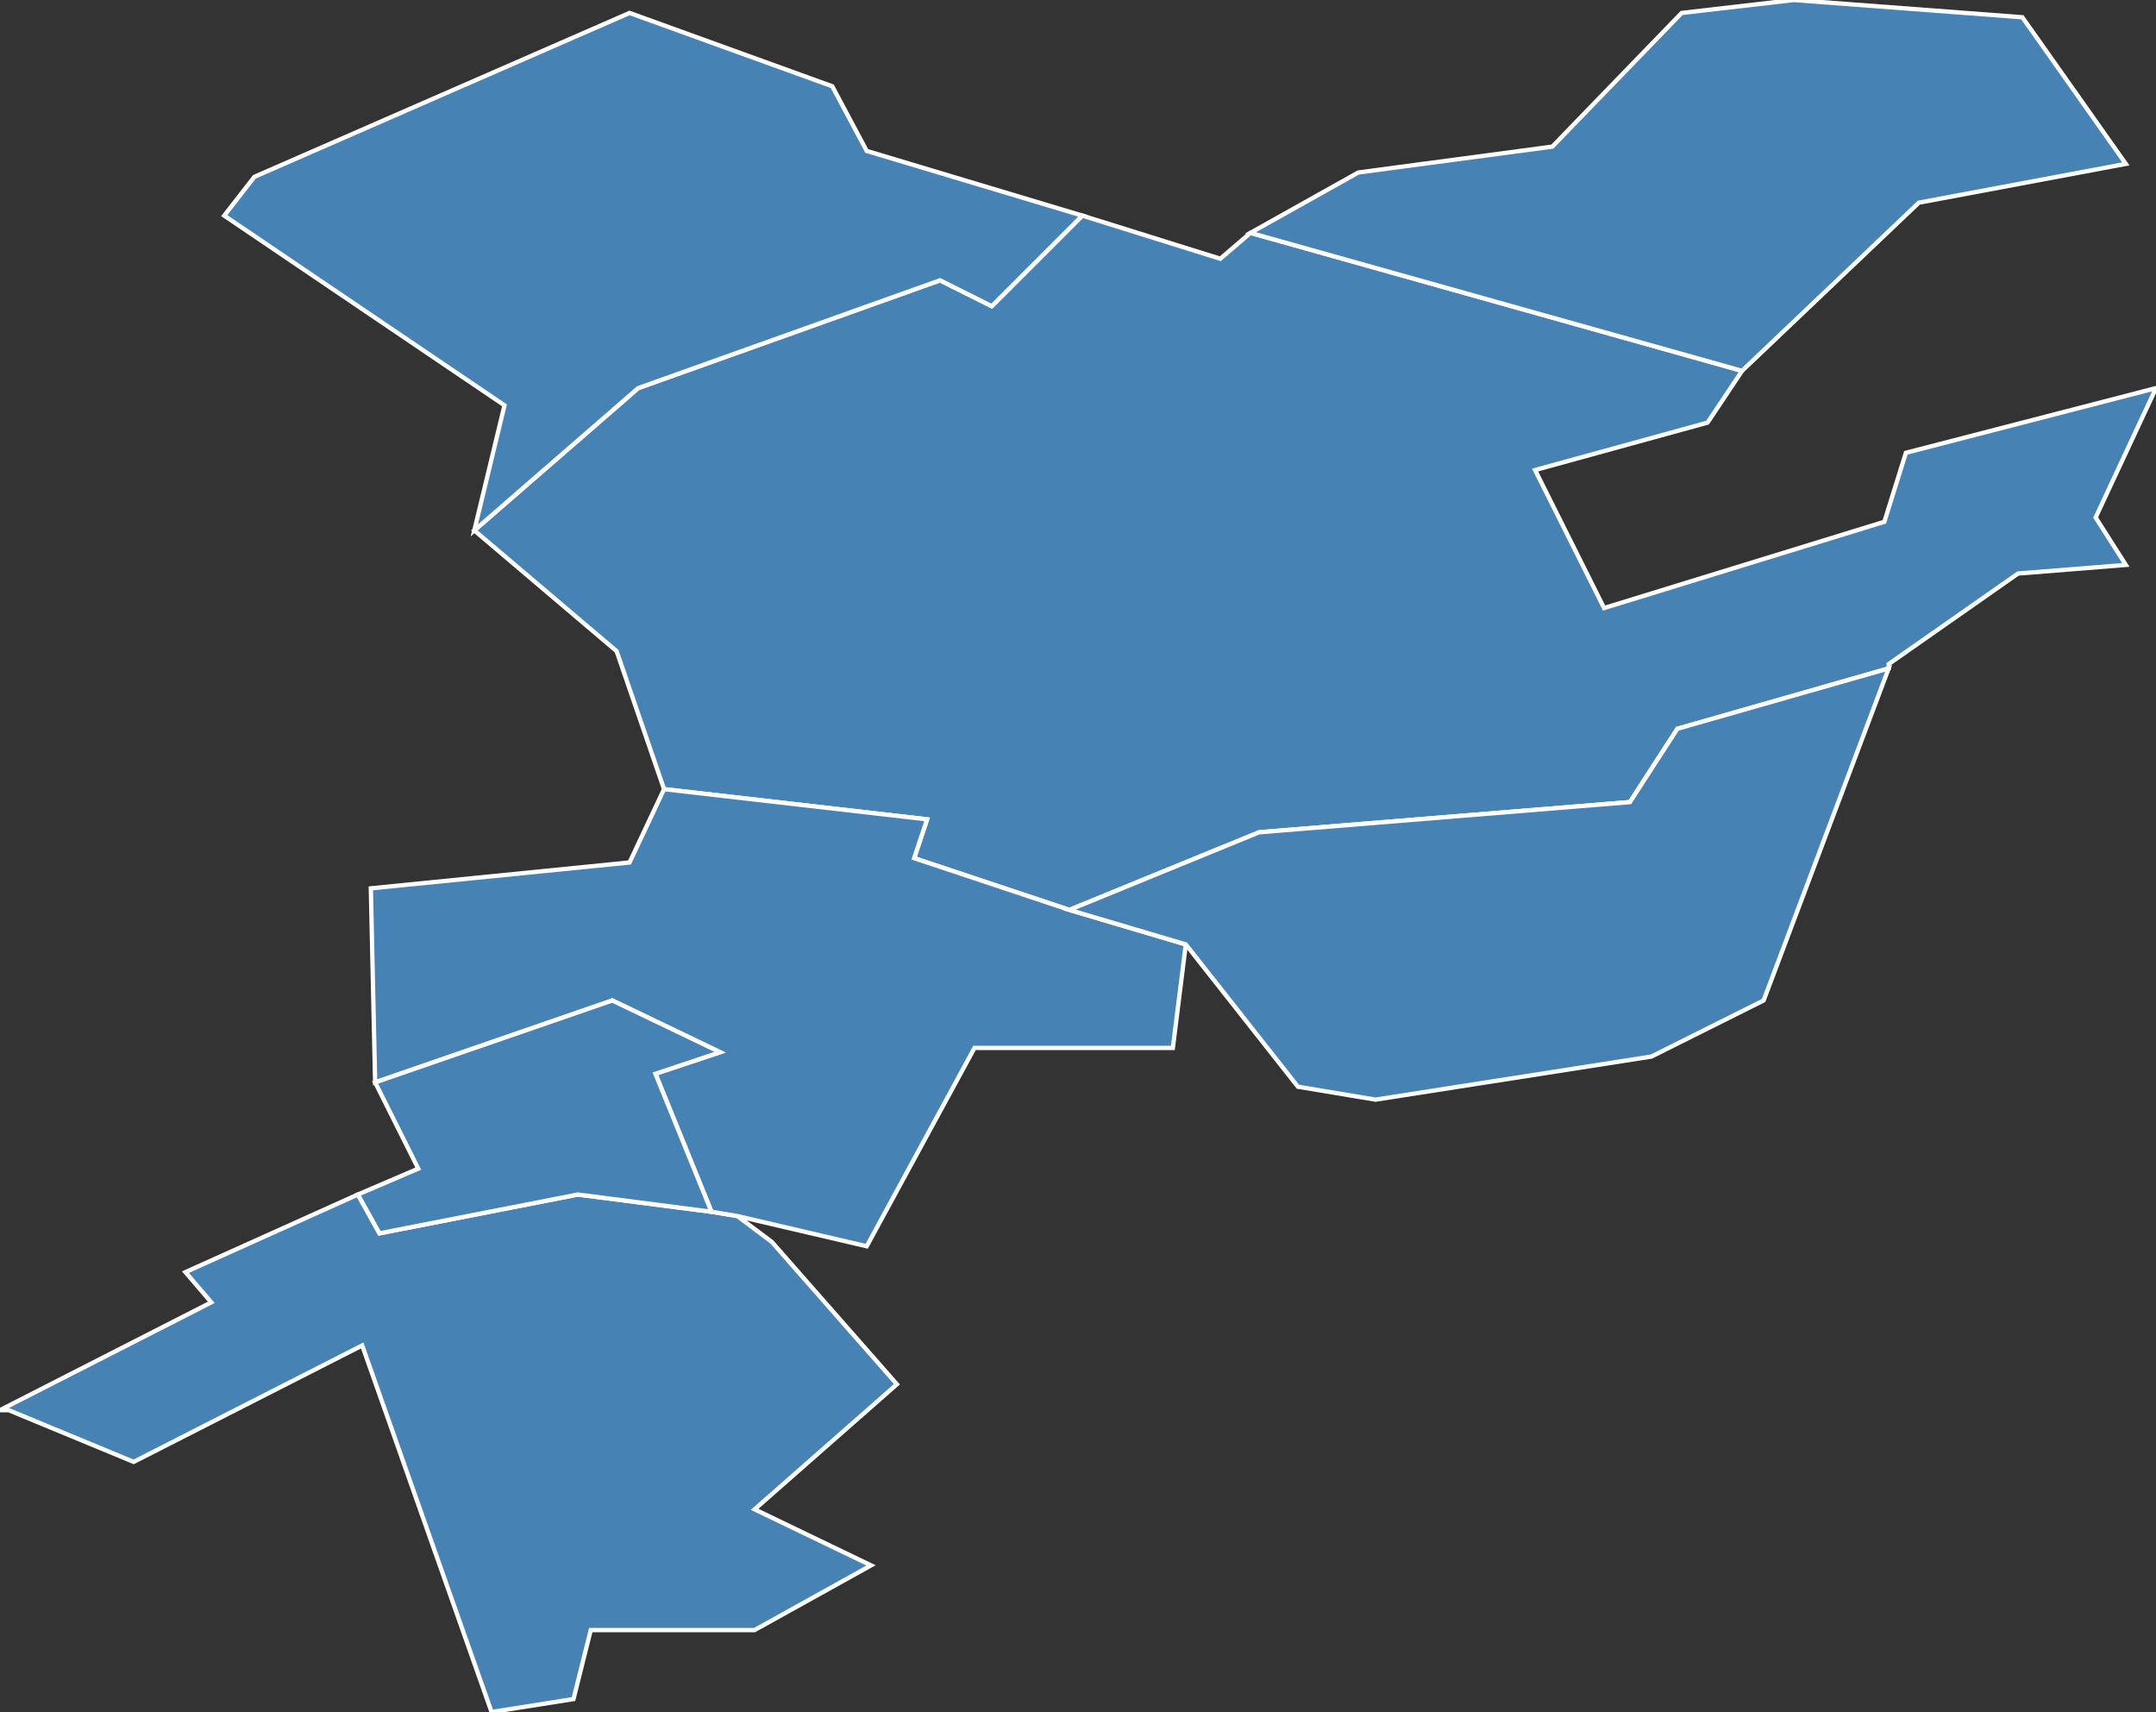 <?xml version="1.0" encoding="utf-8"?>
<svg version="1.1" id="svgmap" xmlns="http://www.w3.org/2000/svg" xmlns:xlink="http://www.w3.org/1999/xlink" x="0px" y="0px" width="100%" height="100%" viewBox="0 0 500 397">
<rect x="0" y="0" width="500" height="397" fill="#333333" stroke="none"/>
<polygon points="2,327 0,327 49,302 43,295 83,277 88,286 134,277 165,281 171,282 179,288 208,321 175,350 202,363 175,378 137,378 133,394 114,397 84,312 31,339 2,327" id="57144" class="commune" fill="steelblue" stroke-width="1" stroke="white" geotype="commune" geoname="Cocheren" code_insee="57144" code_canton="5708"/><polygon points="290,54 404,86 396,98 356,109 372,141 437,121 442,105 500,90 486,120 493,131 468,133 438,154 438,155 389,169 378,186 292,193 248,211 212,199 215,190 154,183 143,151 110,123 148,90 218,65 230,71 251,50 283,60 290,54" id="57227" class="commune" fill="steelblue" stroke-width="1" stroke="white" geotype="commune" geoname="Forbach" code_insee="57227" code_canton="5708"/><polygon points="171,282 165,281 152,249 167,244 142,232 87,251 86,206 146,200 154,183 215,190 212,199 248,211 275,219 272,243 226,243 201,289 171,282" id="57484" class="commune" fill="steelblue" stroke-width="1" stroke="white" geotype="commune" geoname="Morsbach" code_insee="57484" code_canton="5708"/><polygon points="438,155 409,232 383,245 319,255 301,252 275,219 248,211 292,193 378,186 389,169 438,155" id="57521" class="commune" fill="steelblue" stroke-width="1" stroke="white" geotype="commune" geoname="Œting" code_insee="57521" code_canton="5708"/><polygon points="251,50 230,71 218,65 148,90 110,123 117,94 52,50 59,41 146,3 193,20 201,35 251,50" id="57537" class="commune" fill="steelblue" stroke-width="1" stroke="white" geotype="commune" geoname="Petite-Rosselle" code_insee="57537" code_canton="5708"/><polygon points="165,281 134,277 88,286 83,277 97,271 87,251 142,232 167,244 152,249 165,281" id="57596" class="commune" fill="steelblue" stroke-width="1" stroke="white" geotype="commune" geoname="Rosbruck" code_insee="57596" code_canton="5708"/><polygon points="404,86 290,54 315,40 360,34 390,3 416,0 469,4 493,38 445,47 404,86" id="57638" class="commune" fill="steelblue" stroke-width="1" stroke="white" geotype="commune" geoname="Schœneck" code_insee="57638" code_canton="5708"/></svg>